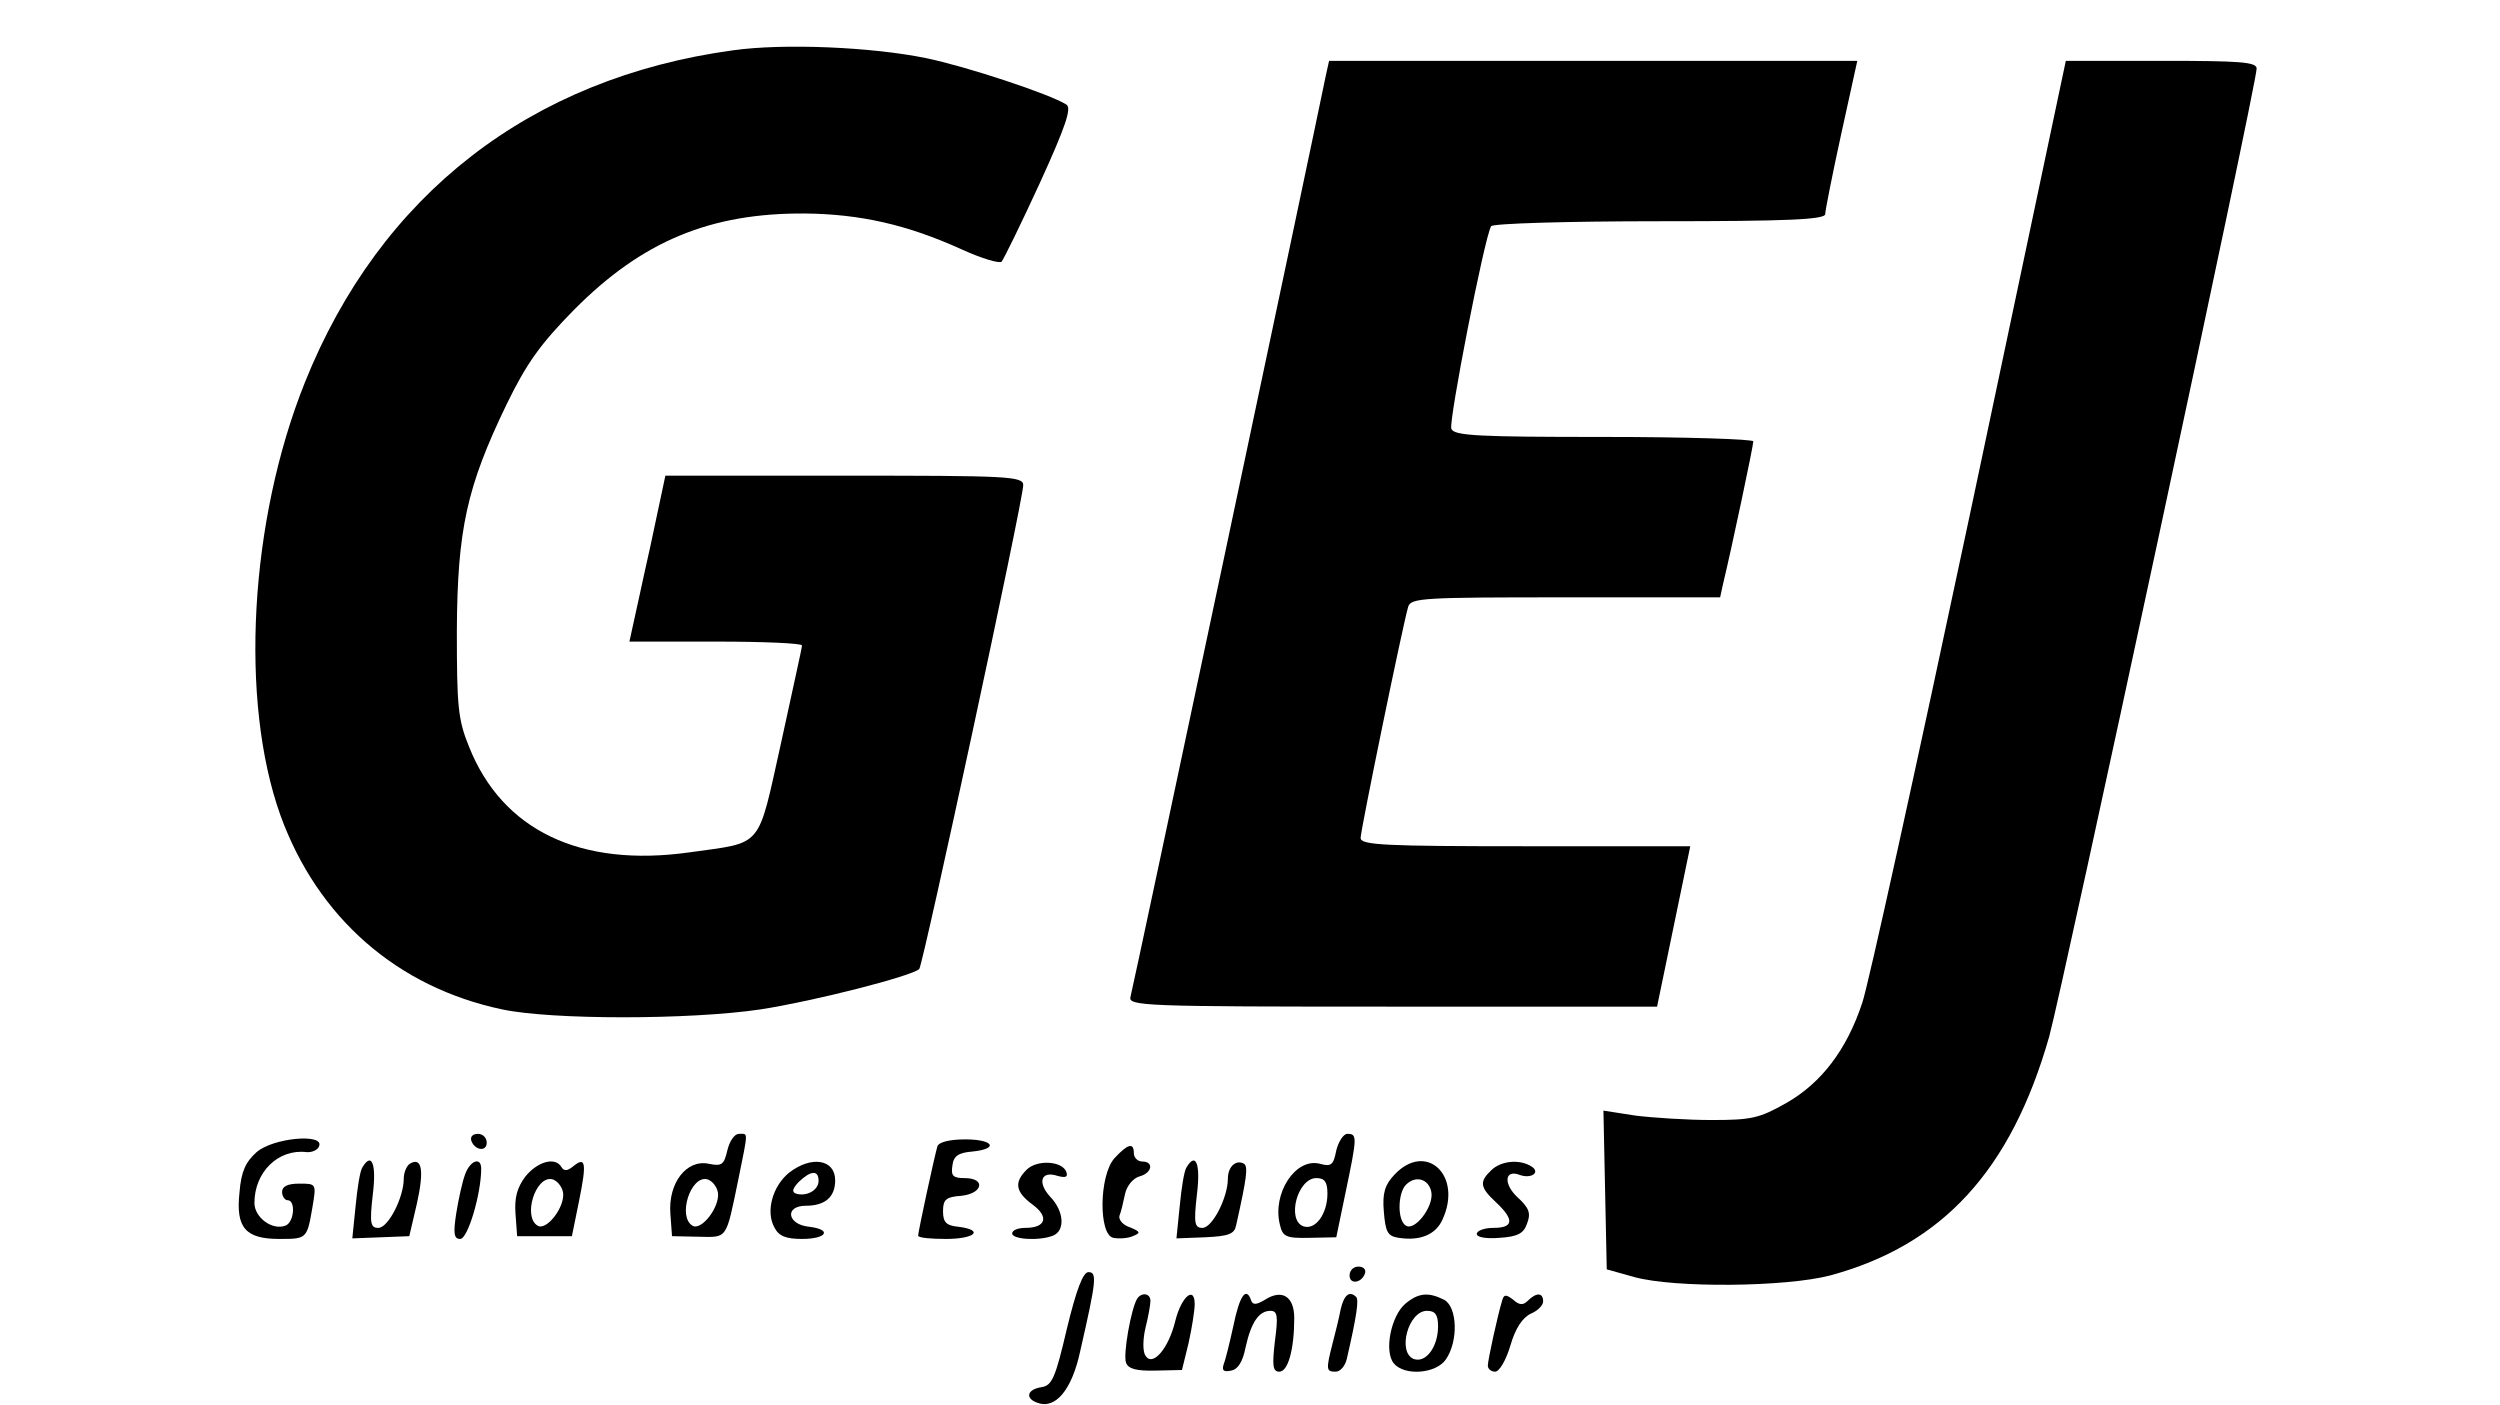 <?xml version="1.0" standalone="no"?>
<!DOCTYPE svg PUBLIC "-//W3C//DTD SVG 20010904//EN"
 "http://www.w3.org/TR/2001/REC-SVG-20010904/DTD/svg10.dtd">
<svg version="1.0" xmlns="http://www.w3.org/2000/svg"
 width="452pt" height="254pt" viewBox="0 0 452 254"
 preserveAspectRatio="xMidYMid meet">

<g transform="translate(0,254) scale(0.1,-0.1)"
fill="#000000" stroke="none">
<path d="M1325 2449 c-366 -50 -638 -261 -774 -601 -100 -250 -118 -575 -44
-782 67 -185 211 -311 401 -351 89 -19 339 -19 467 0 97 15 273 60 287 73 7 8
188 848 188 875 0 16 -29 17 -323 17 l-324 0 -27 -127 c-16 -71 -30 -138 -33
-150 l-5 -23 156 0 c86 0 156 -3 156 -7 0 -5 -18 -84 -38 -177 -43 -193 -31
-178 -165 -197 -198 -28 -339 40 -399 191 -20 49 -22 73 -22 210 1 183 18 260
90 409 36 74 61 109 122 171 123 124 246 175 417 174 100 -1 185 -20 284 -65
35 -16 68 -26 72 -22 4 5 35 68 69 142 47 103 58 136 48 142 -30 19 -181 69
-254 84 -98 20 -257 27 -349 14z"/>
<path d="M2397 2403 c-24 -118 -349 -1652 -353 -1665 -5 -17 22 -18 473 -18
l479 0 30 145 30 145 -298 0 c-254 0 -298 2 -298 15 0 14 76 384 86 418 5 16
27 17 284 17 l280 0 5 23 c16 66 55 251 55 259 0 4 -122 8 -270 8 -227 0 -272
2 -276 15 -5 13 60 347 72 366 3 5 140 9 305 9 232 0 299 3 299 13 0 6 13 72
29 145 l29 132 -478 0 -477 0 -6 -27z"/>
<path d="M3561 1607 c-96 -452 -183 -848 -194 -880 -28 -85 -74 -145 -137
-181 -49 -28 -64 -31 -135 -31 -44 0 -106 4 -138 8 l-58 9 3 -144 3 -143 50
-14 c73 -20 274 -18 354 3 203 55 327 190 396 432 24 87 375 1722 375 1750 0
12 -30 14 -172 14 l-173 0 -174 -823z"/>
<path d="M852 478 c6 -18 28 -21 28 -4 0 9 -7 16 -16 16 -9 0 -14 -5 -12 -12z"/>
<path d="M1315 460 c-6 -26 -10 -29 -34 -24 -40 8 -73 -35 -69 -90 l3 -41 47
-1 c54 -1 50 -7 73 104 18 89 18 82 1 82 -8 0 -17 -13 -21 -30z m-17 -76 c4
-26 -30 -70 -46 -60 -27 16 -4 90 26 84 9 -2 18 -13 20 -24z"/>
<path d="M2416 460 c-5 -26 -9 -30 -30 -24 -44 11 -86 -54 -72 -110 5 -22 11
-25 54 -24 l48 1 17 82 c21 100 21 105 3 105 -7 0 -16 -14 -20 -30z m-16 -78
c0 -37 -22 -67 -44 -59 -30 12 -10 87 24 87 15 0 20 -7 20 -28z"/>
<path d="M464 457 c-20 -18 -28 -35 -31 -73 -7 -64 11 -84 72 -84 50 0 50 0
60 58 7 42 7 42 -24 42 -21 0 -31 -5 -31 -15 0 -8 5 -15 10 -15 15 0 12 -40
-4 -46 -24 -9 -56 15 -56 41 0 56 43 98 94 92 10 -1 21 4 23 11 9 23 -83 15
-113 -11z"/>
<path d="M1695 468 c-5 -16 -35 -155 -35 -162 0 -4 23 -6 50 -6 53 0 70 16 23
22 -22 2 -28 8 -28 28 0 21 5 26 33 28 39 4 45 32 6 32 -21 0 -25 4 -22 23 2
17 11 23 36 25 49 5 38 22 -13 22 -28 0 -47 -5 -50 -12z"/>
<path d="M2015 446 c-28 -31 -29 -139 -2 -144 10 -2 26 -1 35 3 15 6 14 8 -5
16 -13 4 -21 14 -19 21 3 7 7 25 10 39 3 15 15 29 26 32 23 6 27 27 5 27 -8 0
-15 7 -15 15 0 20 -11 17 -35 -9z"/>
<path d="M655 429 c-4 -6 -9 -37 -12 -69 l-6 -59 52 2 51 2 14 60 c13 59 9 84
-13 71 -6 -4 -11 -16 -11 -27 0 -34 -28 -89 -46 -89 -14 0 -16 8 -10 60 7 56
-2 78 -19 49z"/>
<path d="M841 417 c-5 -13 -12 -45 -16 -70 -6 -38 -4 -47 7 -47 14 0 38 82 38
127 0 22 -20 15 -29 -10z"/>
<path d="M950 413 c-15 -20 -20 -38 -18 -67 l3 -41 50 0 49 0 13 64 c14 69 12
81 -11 62 -10 -8 -16 -9 -21 -1 -11 19 -43 10 -65 -17z m68 -29 c4 -26 -30
-70 -46 -60 -27 16 -4 90 26 84 9 -2 18 -13 20 -24z"/>
<path d="M1427 420 c-30 -24 -43 -70 -27 -99 8 -16 21 -21 50 -21 45 0 55 17
13 22 -40 4 -45 38 -6 38 35 0 53 16 53 46 0 38 -43 45 -83 14z m53 -15 c0
-17 -22 -29 -41 -23 -8 3 -6 9 5 21 22 21 36 22 36 2z"/>
<path d="M1856 425 c-23 -23 -20 -40 11 -63 30 -22 24 -42 -13 -42 -13 0 -24
-4 -24 -10 0 -11 49 -14 74 -4 22 9 20 44 -5 70 -24 26 -17 48 13 38 15 -4 19
-2 16 7 -7 20 -53 23 -72 4z"/>
<path d="M2145 429 c-4 -6 -9 -37 -12 -69 l-6 -59 52 2 c43 2 53 6 56 22 19
85 22 106 14 111 -14 8 -29 -5 -29 -27 0 -34 -28 -89 -46 -89 -14 0 -16 8 -10
60 7 56 -2 78 -19 49z"/>
<path d="M2521 416 c-17 -18 -22 -33 -19 -67 3 -37 7 -44 27 -47 39 -6 67 6
79 33 37 80 -30 142 -87 81z m67 -32 c4 -26 -30 -70 -46 -60 -16 9 -15 59 0
74 18 18 42 10 46 -14z"/>
<path d="M2696 424 c-22 -21 -20 -31 9 -58 33 -31 32 -46 -5 -46 -16 0 -30 -5
-30 -11 0 -6 17 -9 41 -7 33 2 44 8 50 26 7 18 4 28 -17 47 -26 24 -24 51 3
41 21 -8 39 4 22 15 -22 14 -56 10 -73 -7z"/>
<path d="M2440 234 c0 -17 22 -14 28 4 2 7 -3 12 -12 12 -9 0 -16 -7 -16 -16z"/>
<path d="M1929 138 c-21 -90 -27 -103 -46 -106 -26 -4 -30 -20 -8 -28 33 -13
63 23 78 93 29 127 31 143 15 143 -10 0 -22 -32 -39 -102z"/>
<path d="M2056 192 c-11 -18 -26 -102 -20 -116 4 -11 19 -15 54 -14 l47 1 12
49 c6 27 11 59 11 70 0 34 -24 14 -35 -30 -12 -50 -41 -84 -54 -63 -5 7 -5 29
0 50 5 20 9 42 9 49 0 14 -16 16 -24 4z"/>
<path d="M2230 143 c-7 -32 -15 -64 -18 -71 -3 -10 1 -13 14 -10 12 2 21 16
26 42 10 45 24 66 45 66 13 0 14 -10 8 -55 -5 -44 -4 -55 8 -55 16 0 27 41 27
97 0 39 -22 53 -53 33 -15 -9 -22 -10 -25 -1 -9 26 -21 8 -32 -46z"/>
<path d="M2424 173 c-3 -16 -10 -44 -15 -63 -12 -47 -11 -50 6 -50 8 0 17 10
20 23 18 78 22 107 17 112 -12 12 -22 4 -28 -22z"/>
<path d="M2541 183 c-26 -22 -39 -86 -21 -108 19 -23 76 -19 94 7 23 33 21 95
-3 108 -28 14 -46 13 -70 -7z m59 -41 c0 -37 -22 -67 -44 -59 -30 12 -10 87
24 87 15 0 20 -7 20 -28z"/>
<path d="M2716 189 c-8 -26 -26 -108 -26 -118 0 -6 6 -11 13 -11 8 0 20 21 28
48 9 31 22 50 37 57 12 5 22 15 22 22 0 16 -12 17 -28 1 -8 -8 -15 -8 -26 2
-13 10 -17 10 -20 -1z"/>
</g>
</svg>
